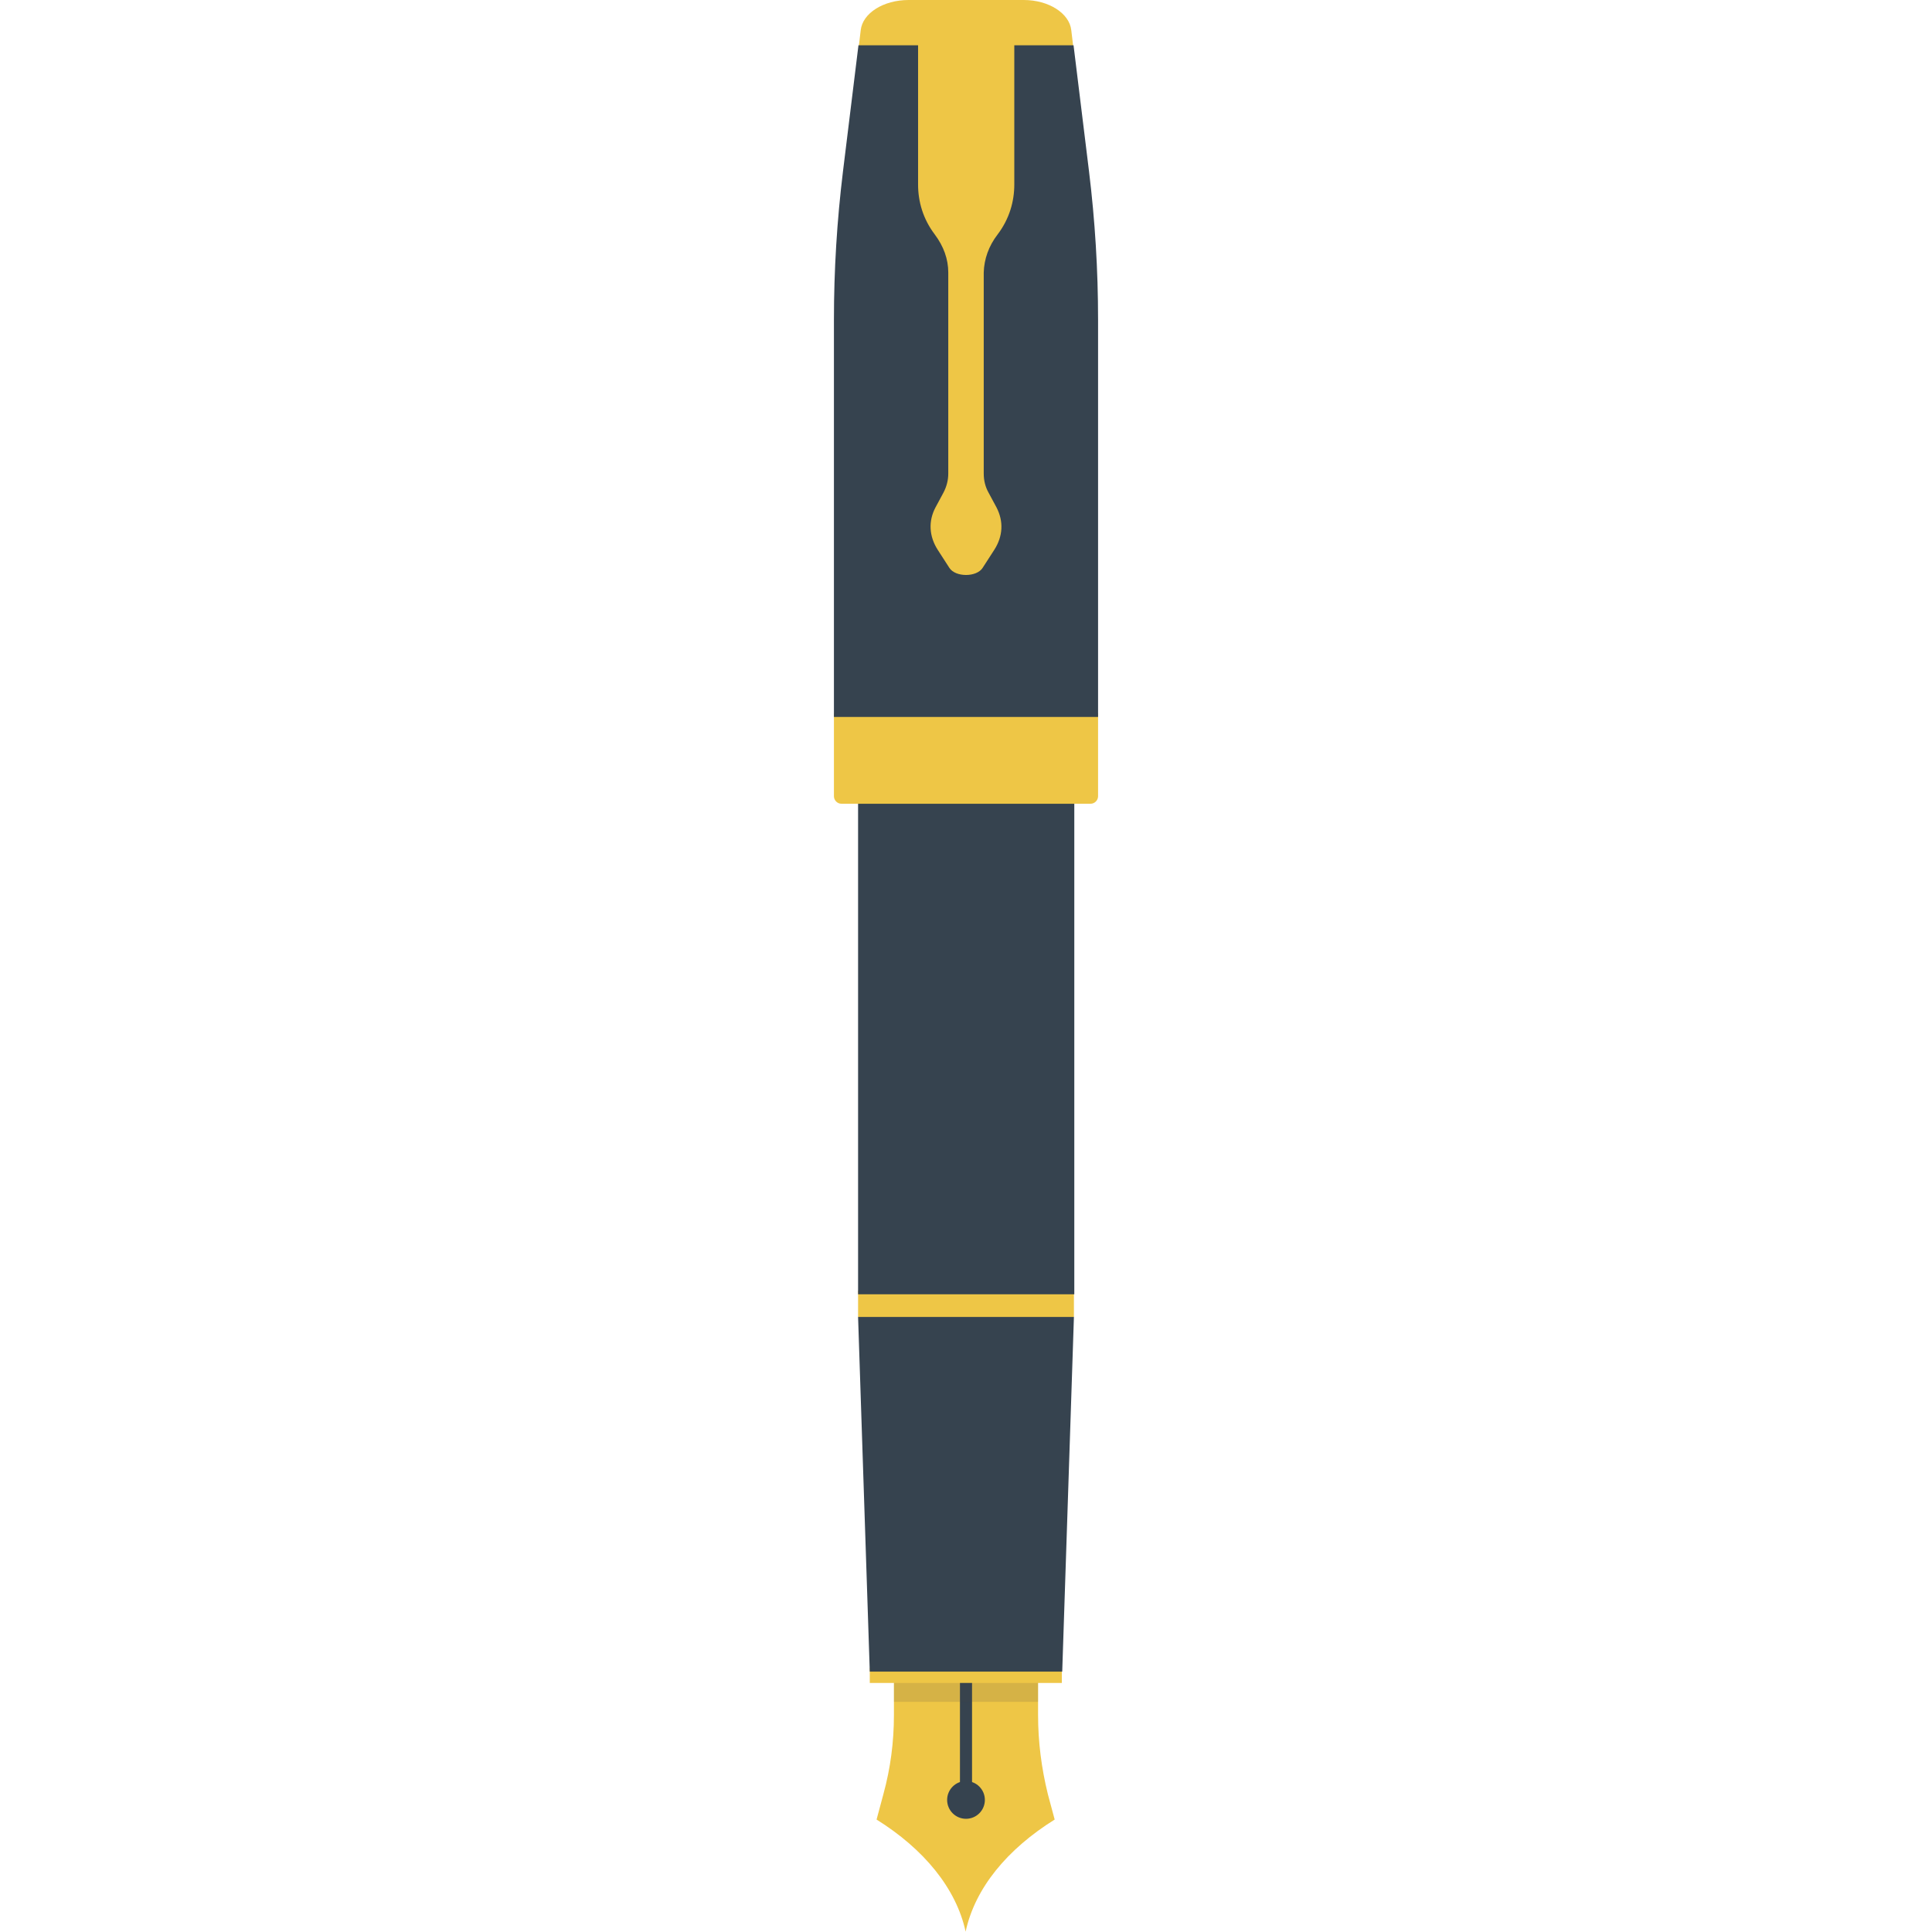 <svg xmlns="http://www.w3.org/2000/svg" viewBox="0 0 512 512" xml:space="preserve"><style>.st0{fill:#eec646}.st1{fill:#36434f}</style><path class="st0" d="M275.1 454.5v-9.4h-38.2v9.4c0 7.1-.9 14.1-2.8 21l-1.8 6.7c12.5 7.8 21.1 18.2 23.6 29.7 2.5-11.6 11.1-21.9 23.6-29.7l-1.8-6.7c-1.7-6.9-2.6-13.9-2.6-21z"/><path class="st1" d="M254.4 444h3.2v32h-3.2z"/><circle class="st1" cx="256" cy="477" r="5"/><path class="st0" d="M230.5 442h50.9v4h-50.9zm54.1-100h-57.2v7l1.6 1h54l1.6-1z"/><path class="st1" d="M281.5 443h-51l-3.1-94h57.2zm-54.1-231h57.3v131h-57.3z"/><path class="st0" d="M289 213h-66c-1.1 0-2-.9-2-2v-22h70v22c0 1.1-.9 2-2 2z"/><path opacity=".15" fill="#444" d="M236.9 446h38.2v5h-38.2z"/><path class="st0" d="M271.3 0h-30.5c-6.7 0-12.2 3.5-12.7 8l-.6 5h57l-.6-5c-.5-4.5-6-8-12.6-8z"/><path class="st1" d="M223.4 45.4c-1.6 13.1-2.4 26.2-2.4 39.3V190h70V84.7c0-13.1-.8-26.2-2.4-39.3L284.5 12h-57l-4.1 33.4z"/><path class="st0" d="M264.4 62.1c3.1-4.1 4.4-8.7 4.4-13.2V10h-25.5v38.9c0 4.5 1.3 9.1 4.4 13.2 2.4 3.2 3.6 6.6 3.6 10.1v53.3c0 1.7-.4 3.4-1.3 5.1l-2.1 3.9c-1.9 3.6-1.7 7.6.6 11.2l3.1 4.8c1.6 2.5 7.2 2.5 8.8 0l3.1-4.8c2.3-3.6 2.5-7.5.6-11.2l-2.1-3.9c-.9-1.6-1.3-3.3-1.3-5.1V72.2c.1-3.5 1.3-7 3.7-10.1z"/></svg>